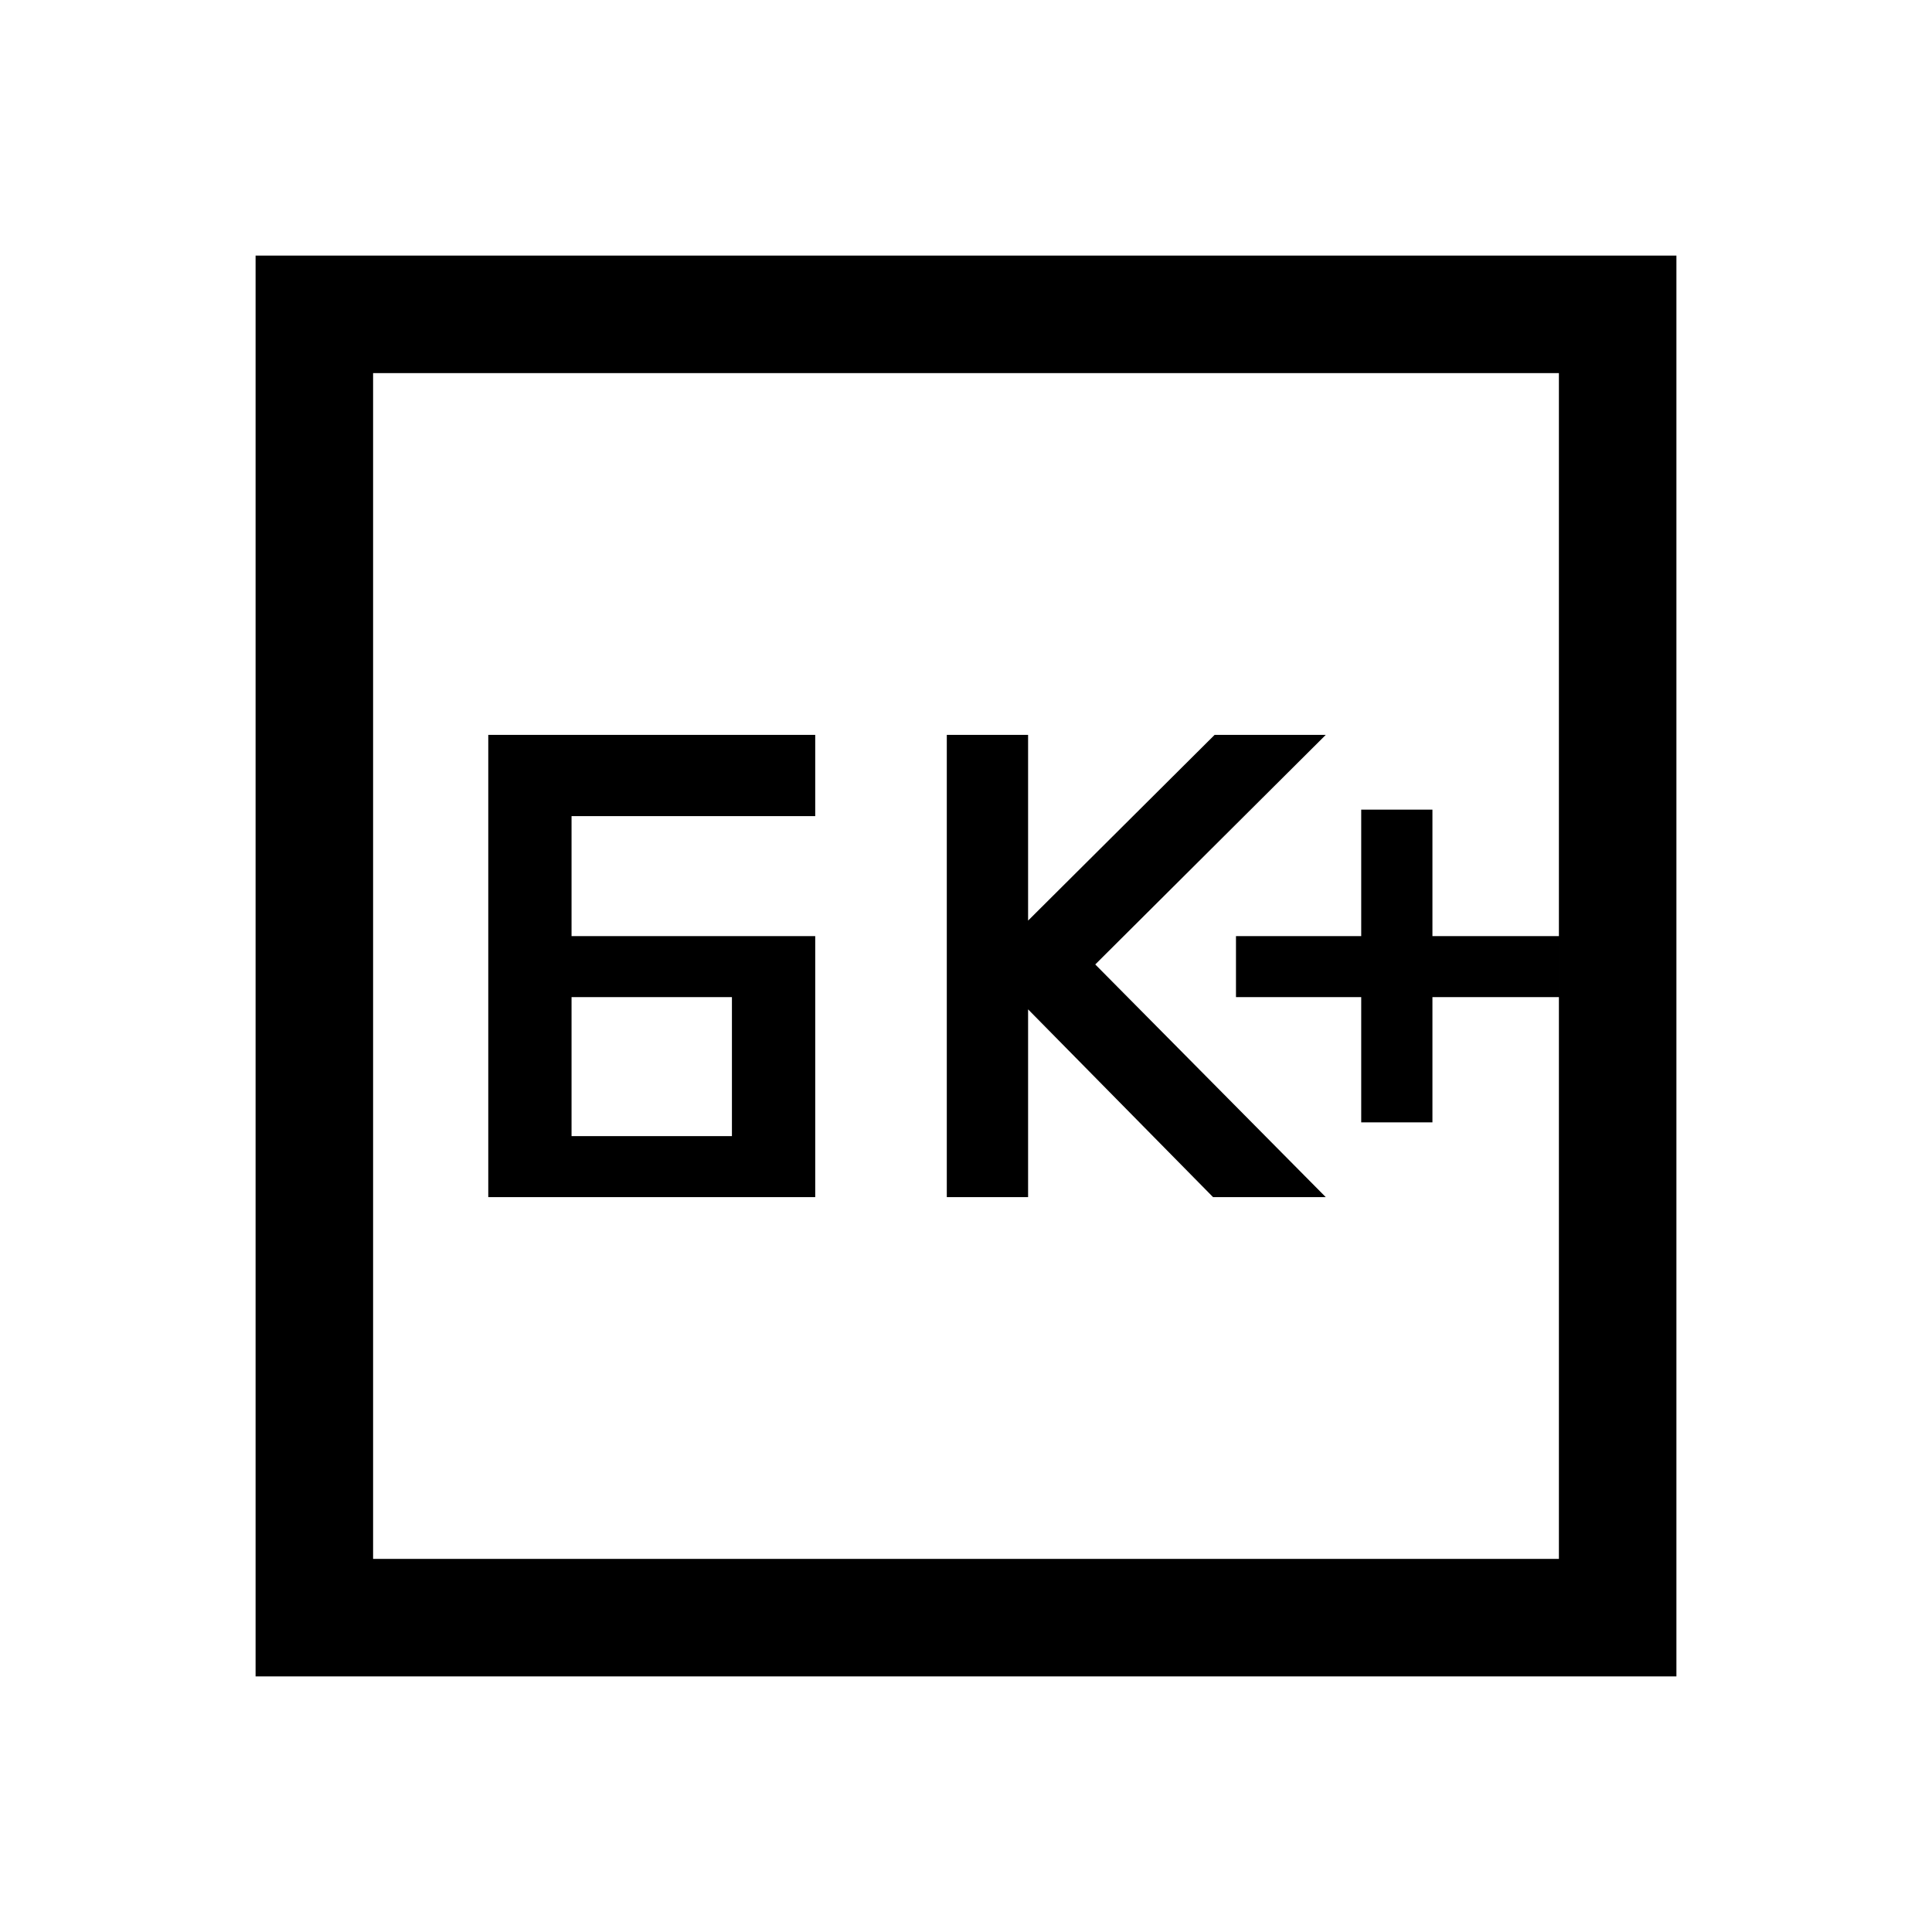 <svg xmlns="http://www.w3.org/2000/svg" height="48" viewBox="0 -960 960 960" width="48"><path d="M242.62-365.15h162.46v-129.7H284v-59.61h121.08v-40.39H242.62v229.7ZM284-395.46v-69.08h79.69v69.08H284Zm186.46 30.31h40.39v-93.31l91.92 93.31h56L544.23-480.77l114.54-114.08h-55.23l-92.69 92.29v-92.29h-40.39v229.7Zm205.92-37.16h35.39v-62.23h62.84v-30.31h-62.84v-62.84h-35.39v62.84h-62.23v30.31h62.23v62.23ZM127-127v-706h706v706H127Zm58.39-58.39h589.22v-589.22H185.39v589.22Zm0 0v-589.22 589.22Z"/></svg>